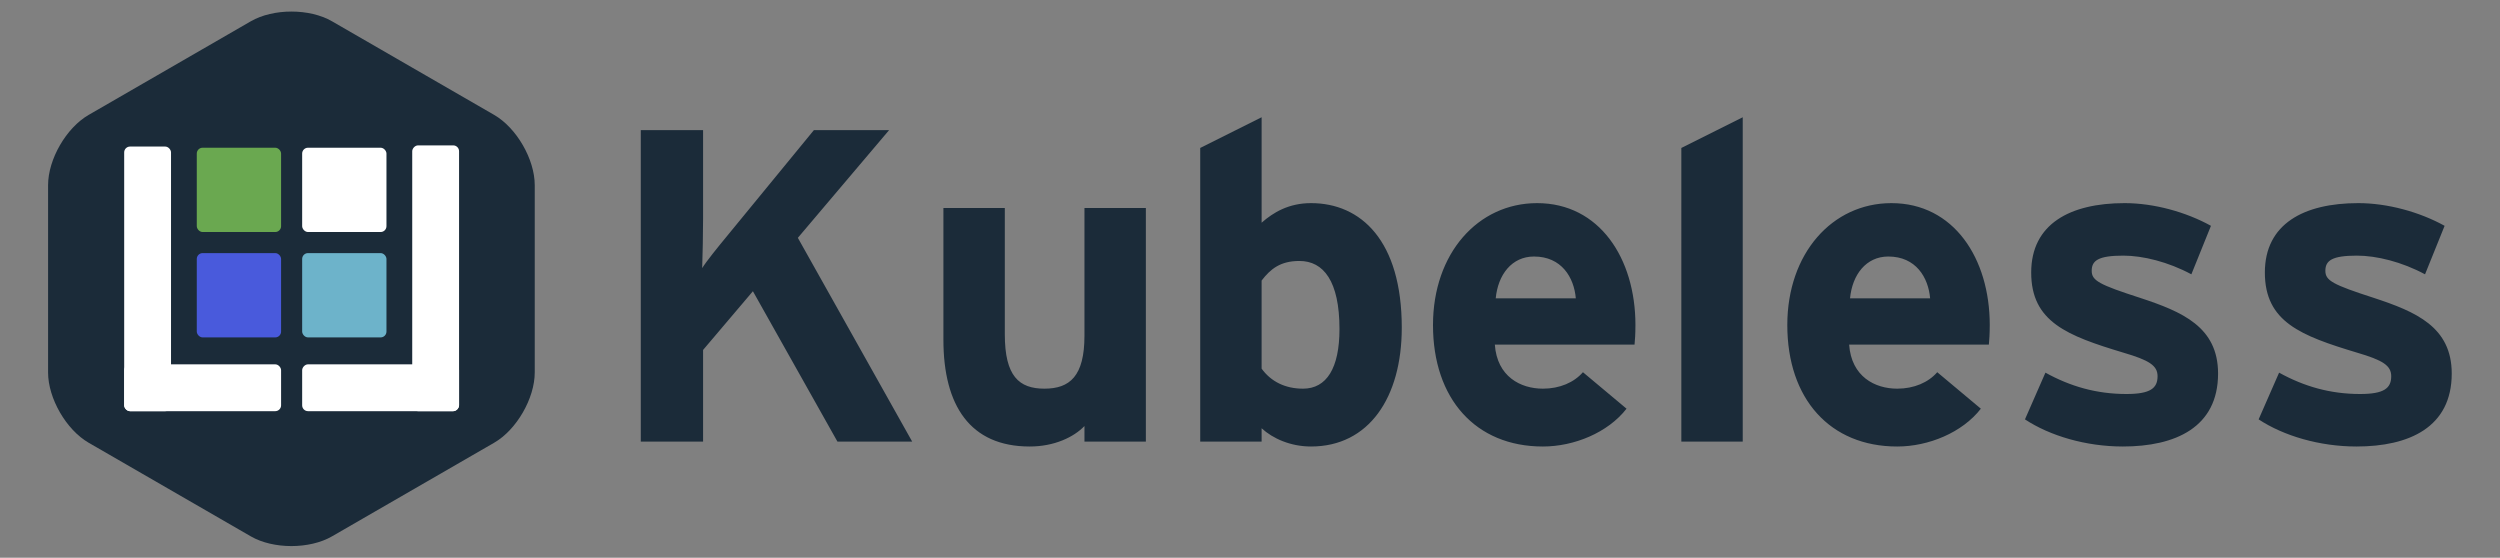 <?xml version="1.0" encoding="UTF-8" standalone="yes"?>
<svg width="2053" height="458" xmlns="http://www.w3.org/2000/svg" viewBox="-41.06 -9.16 2135.12 476.32">
  <rect x="-41.06" y="-9.16" width="2135.12" height="476.32" fill="#808080" stroke="none"/>
  <g fill="none" fill-rule="evenodd">
    <path d="M173.18 8.998c19.13-11.045 50.152-11.041 69.276 0l138.542 79.988c19.13 11.044 34.638 37.912 34.638 59.994v159.975c0 22.089-15.514 48.953-34.638 59.994l-138.542 79.987c-19.13 11.045-50.152 11.042-69.276 0L34.638 368.95C15.508 357.904 0 331.037 0 308.955V148.98c0-22.09 15.514-48.953 34.638-59.994L173.18 8.998z" fill="#1B2B39"/>
    <path d="M738 368h-63.84l-72.2-128.44-42.56 50.16V368h-53.2V102h53.2v75.62c0 9.88-.38 33.82-.76 42.18 3.8-6.08 13.68-18.24 20.9-26.98L654.02 102h64.22l-77.9 91.96L738 368zm199.56 0h-52.44v-13.3c-9.12 9.5-25.84 17.48-46.74 17.48-50.92 0-73.72-34.96-73.72-91.2V168.5h52.44v107.92c0 35.72 12.16 46.36 33.82 46.36s34.2-10.64 34.2-45.22V168.5h52.44V368zm218.56-97.28c0 59.66-28.12 101.46-77.52 101.46-17.48 0-32.68-6.84-42.18-15.58V368h-52.44V117.2l52.44-26.22v90.06c9.88-8.74 23.18-16.72 42.18-16.72 42.56 0 77.52 31.92 77.52 106.4zm-53.2 1.14c0-41.04-13.68-58.14-34.2-58.14-16.34 0-24.7 6.84-32.3 16.72v75.24c7.98 11.02 20.14 17.1 35.34 17.1 20.14 0 31.16-17.48 31.16-50.92zm252.76-3.42c0 7.6-.38 12.92-.76 16.72H1235.6c1.9 27.36 22.04 37.62 41.04 37.62 14.44 0 26.6-5.32 34.2-14.06l37.24 31.16c-15.96 20.52-44.84 32.3-71.44 32.3-57.38 0-93.86-40.66-93.86-103.74 0-61.18 38.38-104.12 88.92-104.12 53.2 0 83.98 47.12 83.98 104.12zm-50.92-22.8c-1.52-17.86-12.16-35.72-35.72-35.72-19 0-30.78 15.58-32.68 35.72h68.4zM1447.32 368h-52.44V117.2l52.44-26.22V368zm210.96-99.56c0 7.6-.38 12.92-.76 16.72H1538.2c1.9 27.36 22.04 37.62 41.04 37.62 14.44 0 26.6-5.32 34.2-14.06l37.24 31.16c-15.96 20.52-44.84 32.3-71.44 32.3-57.38 0-93.86-40.66-93.86-103.74 0-61.18 38.38-104.12 88.92-104.12 53.2 0 83.98 47.12 83.98 104.12zm-50.92-22.8c-1.52-17.86-12.16-35.72-35.72-35.72-19 0-30.78 15.58-32.68 35.72h68.4zm245.92 64.22c0 45.98-36.48 62.32-81.32 62.32-31.54 0-62.32-9.12-83.6-23.18l17.48-39.9c21.28 11.78 43.7 18.24 69.16 18.24 20.52 0 26.6-4.94 26.6-15.2 0-9.12-7.22-13.68-29.26-20.14-47.88-14.44-78.66-26.22-78.66-68.4 0-41.42 33.06-59.28 79.8-59.28 25.08 0 52.44 7.6 73.72 19.38l-16.72 41.42c-19.76-10.64-41.42-15.96-58.14-15.96-21.28 0-26.98 4.18-26.98 12.92 0 8.36 6.08 11.78 41.42 23.18 35.72 11.78 66.5 24.7 66.5 64.6zm199.56 0c0 45.98-36.48 62.32-81.32 62.32-31.54 0-62.32-9.12-83.6-23.18l17.48-39.9c21.28 11.78 43.7 18.24 69.16 18.24 20.52 0 26.6-4.94 26.6-15.2 0-9.12-7.22-13.68-29.26-20.14-47.88-14.44-78.66-26.22-78.66-68.4 0-41.42 33.06-59.28 79.8-59.28 25.08 0 52.44 7.6 73.72 19.38l-16.72 41.42c-19.76-10.64-41.42-15.96-58.14-15.96-21.28 0-26.98 4.18-26.98 12.92 0 8.36 6.08 11.78 41.42 23.18 35.72 11.78 66.5 24.7 66.5 64.6z" fill="#1B2B39"/>
    <g transform="translate(65 116)" fill="#FFF">
      <rect width="40" height="226" rx="5"/>
      <rect y="186" width="134" height="40" rx="5"/>
    </g>
    <g transform="matrix(-1 0 0 1 351 115)" fill="#FFF">
      <rect width="40" height="227" rx="5"/>
      <rect y="187" width="134" height="40" rx="5"/>
    </g>
    <g transform="translate(127 117)">
      <rect fill="#6AA850" width="72" height="72" rx="5"/>
      <rect fill="#FFF" x="90" width="72" height="72" rx="5"/>
      <rect fill="#6DB3CA" x="90" y="90" width="72" height="72" rx="5"/>
      <rect fill="#495ADC" y="90" width="72" height="72" rx="5"/>
    </g>
  </g>
</svg>